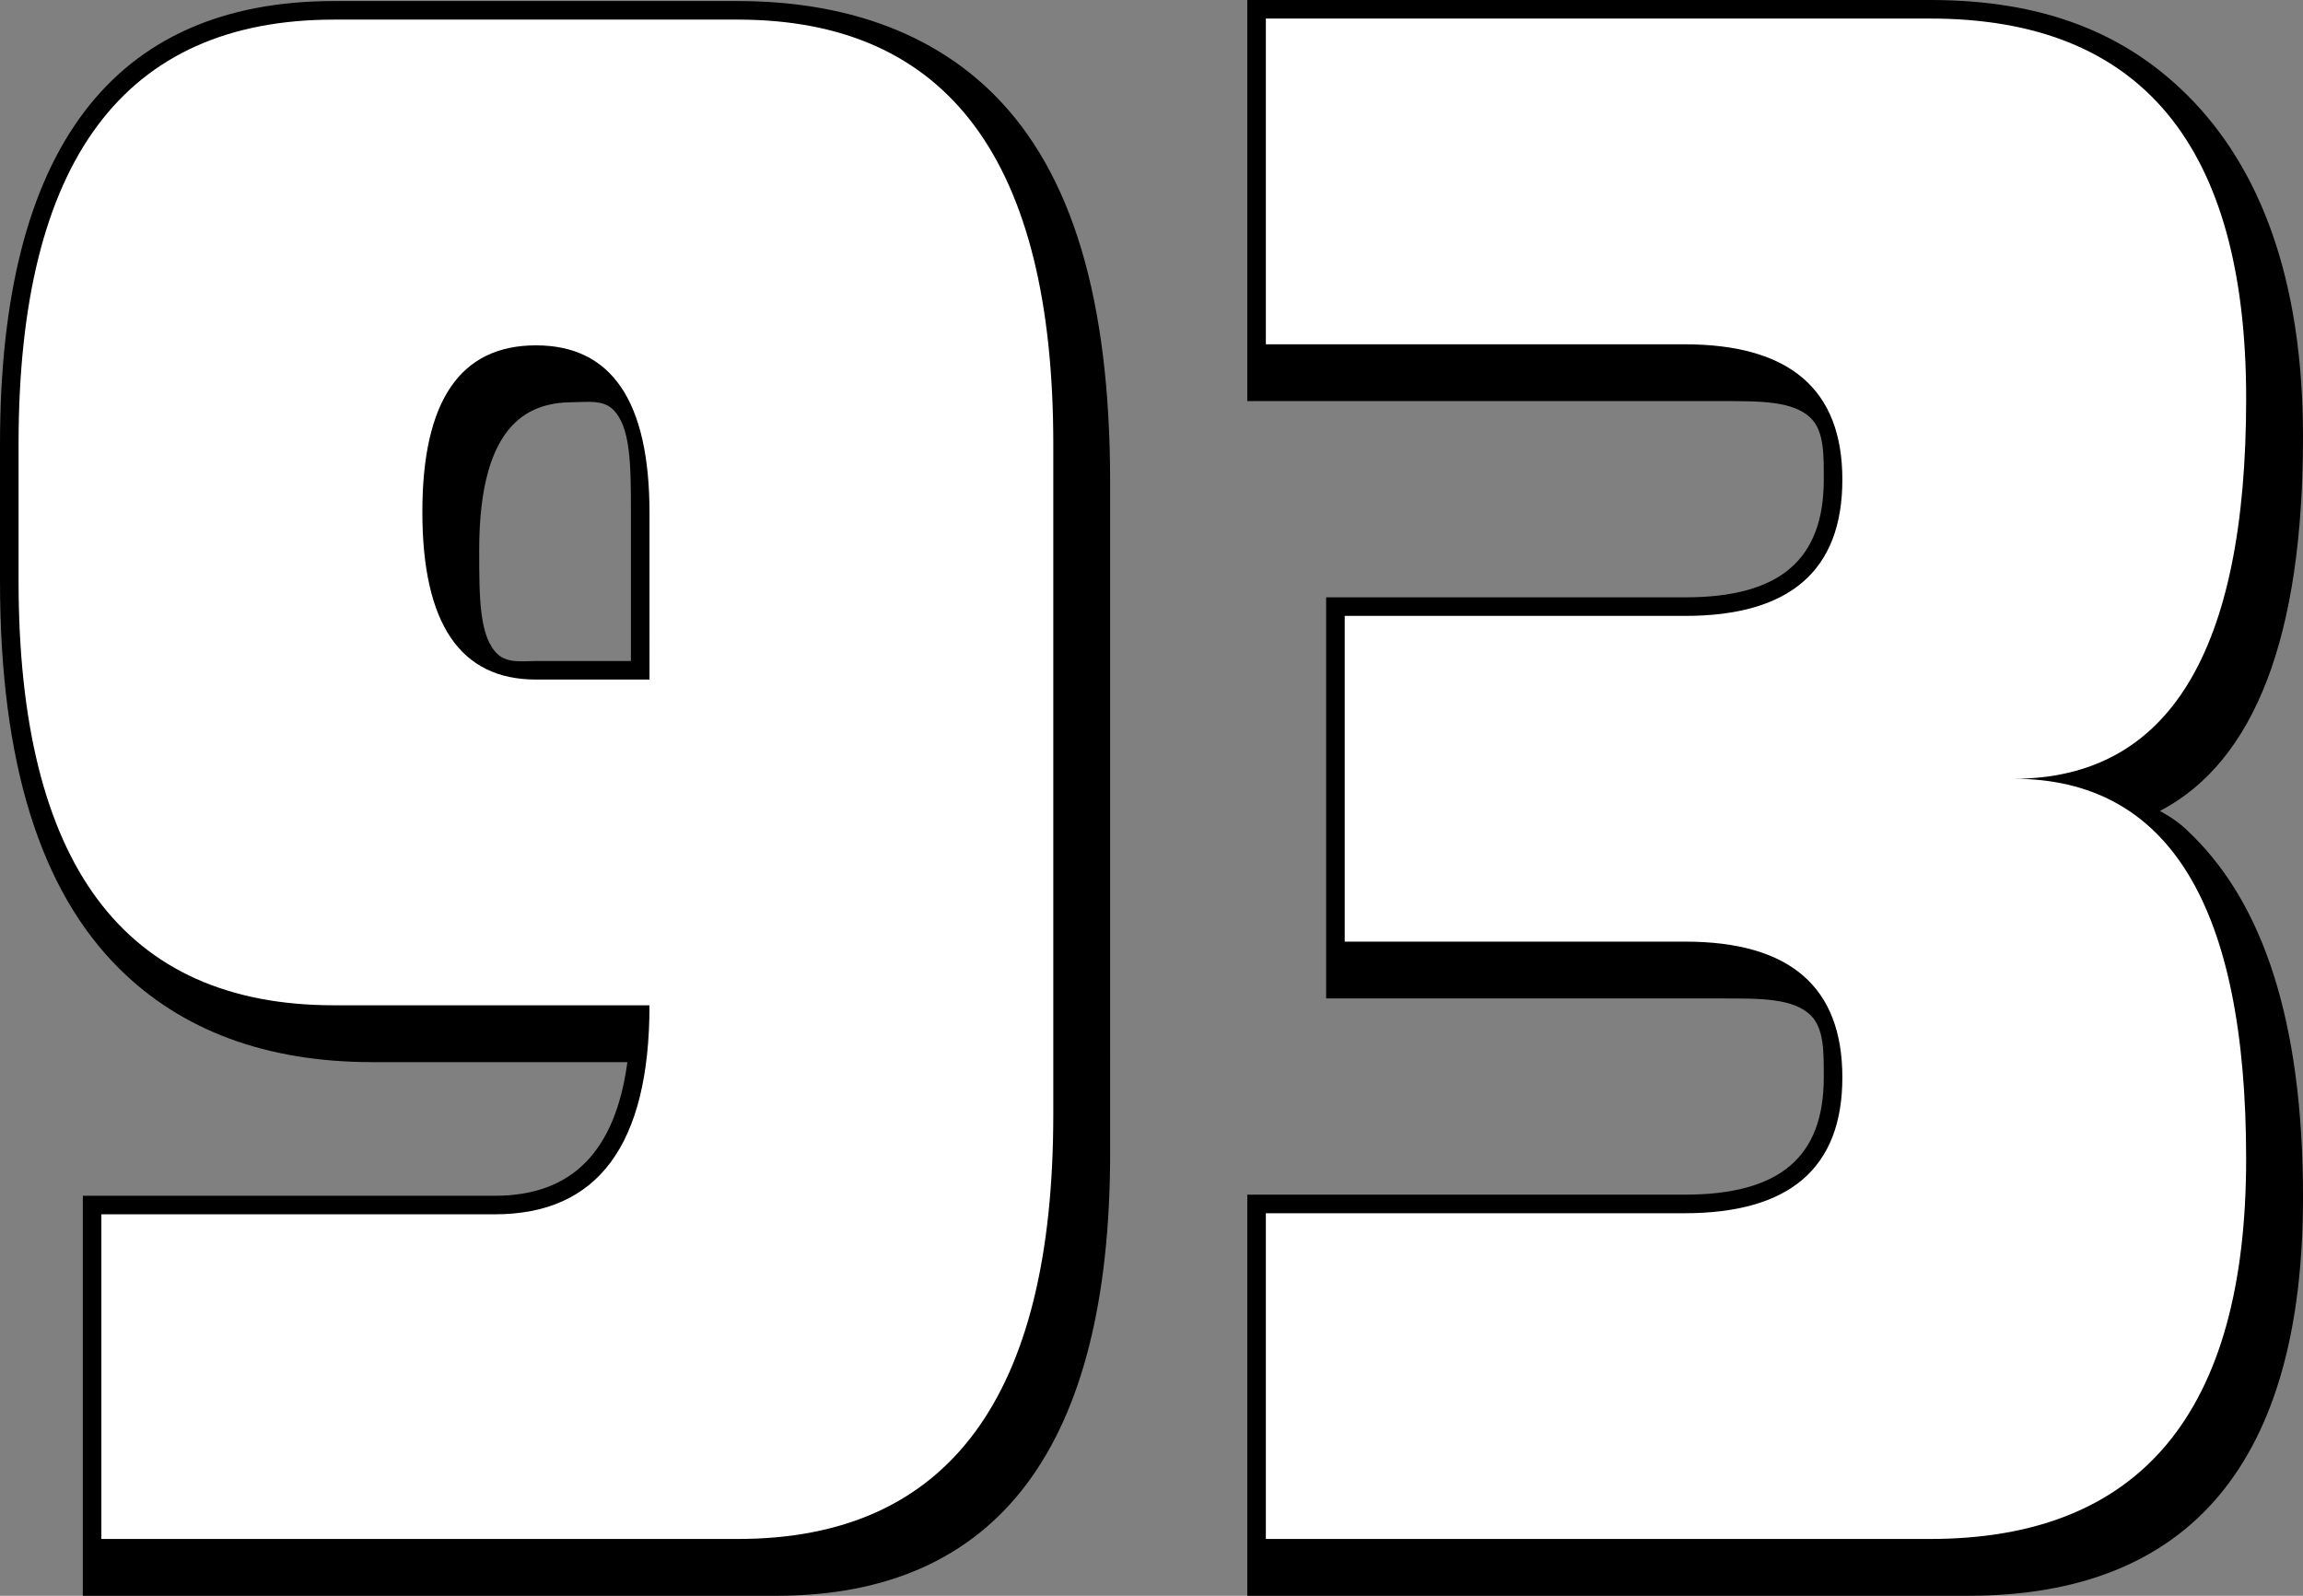 <?xml version="1.0" encoding="utf-8"?>
<!-- Generator: Adobe Illustrator 22.0.1, SVG Export Plug-In . SVG Version: 6.00 Build 0)  -->
<svg version="1.1" id="Layer_1" xmlns="http://www.w3.org/2000/svg" xmlns:xlink="http://www.w3.org/1999/xlink" x="0px" y="0px"
	 viewBox="0 0 144.277 100" enable-background="new 0 0 144.277 100" xml:space="preserve">
<rect x="0" y="0" width="144.277" height="100" fill="#808080" stroke="none"/>
<path d="M62.247,5.903c-3.901-3.881-9.373-5.837-16.024-5.837H20.926C7.041,0.066,0,9.406,0,27.824
	v8.577C0,47.846,2.541,55.794,7.461,60.689c3.901,3.881,9.213,5.869,15.863,5.869h15.98
	c-0.758,5.623-3.491,8.374-8.299,8.374H5.188l0,25.069h43.433c13.886,0,20.926-9.339,20.926-27.758
	V30.223C69.547,18.778,67.166,10.797,62.247,5.903z M39.526,41.421h-5.952
	c-0.764,0-1.771,0.166-2.406-0.435c-1.133-1.072-1.148-3.46-1.148-6.509
	c0-8.314,3.397-9.275,5.952-9.275c0.764,0,1.771-0.166,2.406,0.435
	c1.133,1.072,1.148,3.46,1.148,6.509V41.421z"/>
<path d="M137.392,52.395c-0.619-0.614-0.999-0.974-2.079-1.575c5.949-3.112,8.964-10.949,8.964-23.439
	c0-9.9-2.698-16.882-7.234-21.402C133.113,2.063,127.993,0,120.936,0H78.139v25.136h29.783
	c2.33,0,4.451-0.022,5.546,1.092c0.814,0.828,0.787,2.304,0.787,3.824
	c0,5.035-2.76,7.38-8.684,7.38H83.079v25.136h24.89c2.303,0,4.404-0.022,5.492,1.083
	c0.822,0.835,0.794,2.327,0.794,3.866c0,5.013-2.775,7.347-8.732,7.347H78.139V100h45.163
	c13.918,0,20.976-8.405,20.976-24.982C144.277,63.804,141.68,56.646,137.392,52.395z"/>
<path fill="#FFFFFF" d="M1.163,27.824c0-17.729,6.588-26.595,19.763-26.595h25.297
	c13.175,0,19.763,8.866,19.763,26.595v42.02c0,17.73-6.588,26.595-19.763,26.595H6.351V76.094h24.654
	c6.455,0,9.684-4.365,9.684-13.098H20.926c-13.175,0-19.763-8.865-19.763-26.595V27.824z M33.575,42.584
	h7.115V32.146c0-7.003-2.372-10.505-7.115-10.505s-7.115,3.48-7.115,10.438
	C26.46,39.083,28.831,42.584,33.575,42.584z"/>
<path fill="#FFFFFF" d="M140.715,72.62c0,15.88-6.604,23.819-19.812,23.819h-41.601V76.027h26.222
	c6.596,0,9.895-2.836,9.895-8.51c0-5.674-3.282-8.51-9.847-8.51h-21.329V38.595h21.329
	c6.565,0,9.847-2.847,9.847-8.543c0-5.652-3.299-8.477-9.895-8.477H79.302V1.163h41.634
	c13.186,0,19.78,7.939,19.78,23.819s-4.859,23.819-14.575,23.819
	C135.856,48.801,140.715,56.741,140.715,72.62z"/>
</svg>
